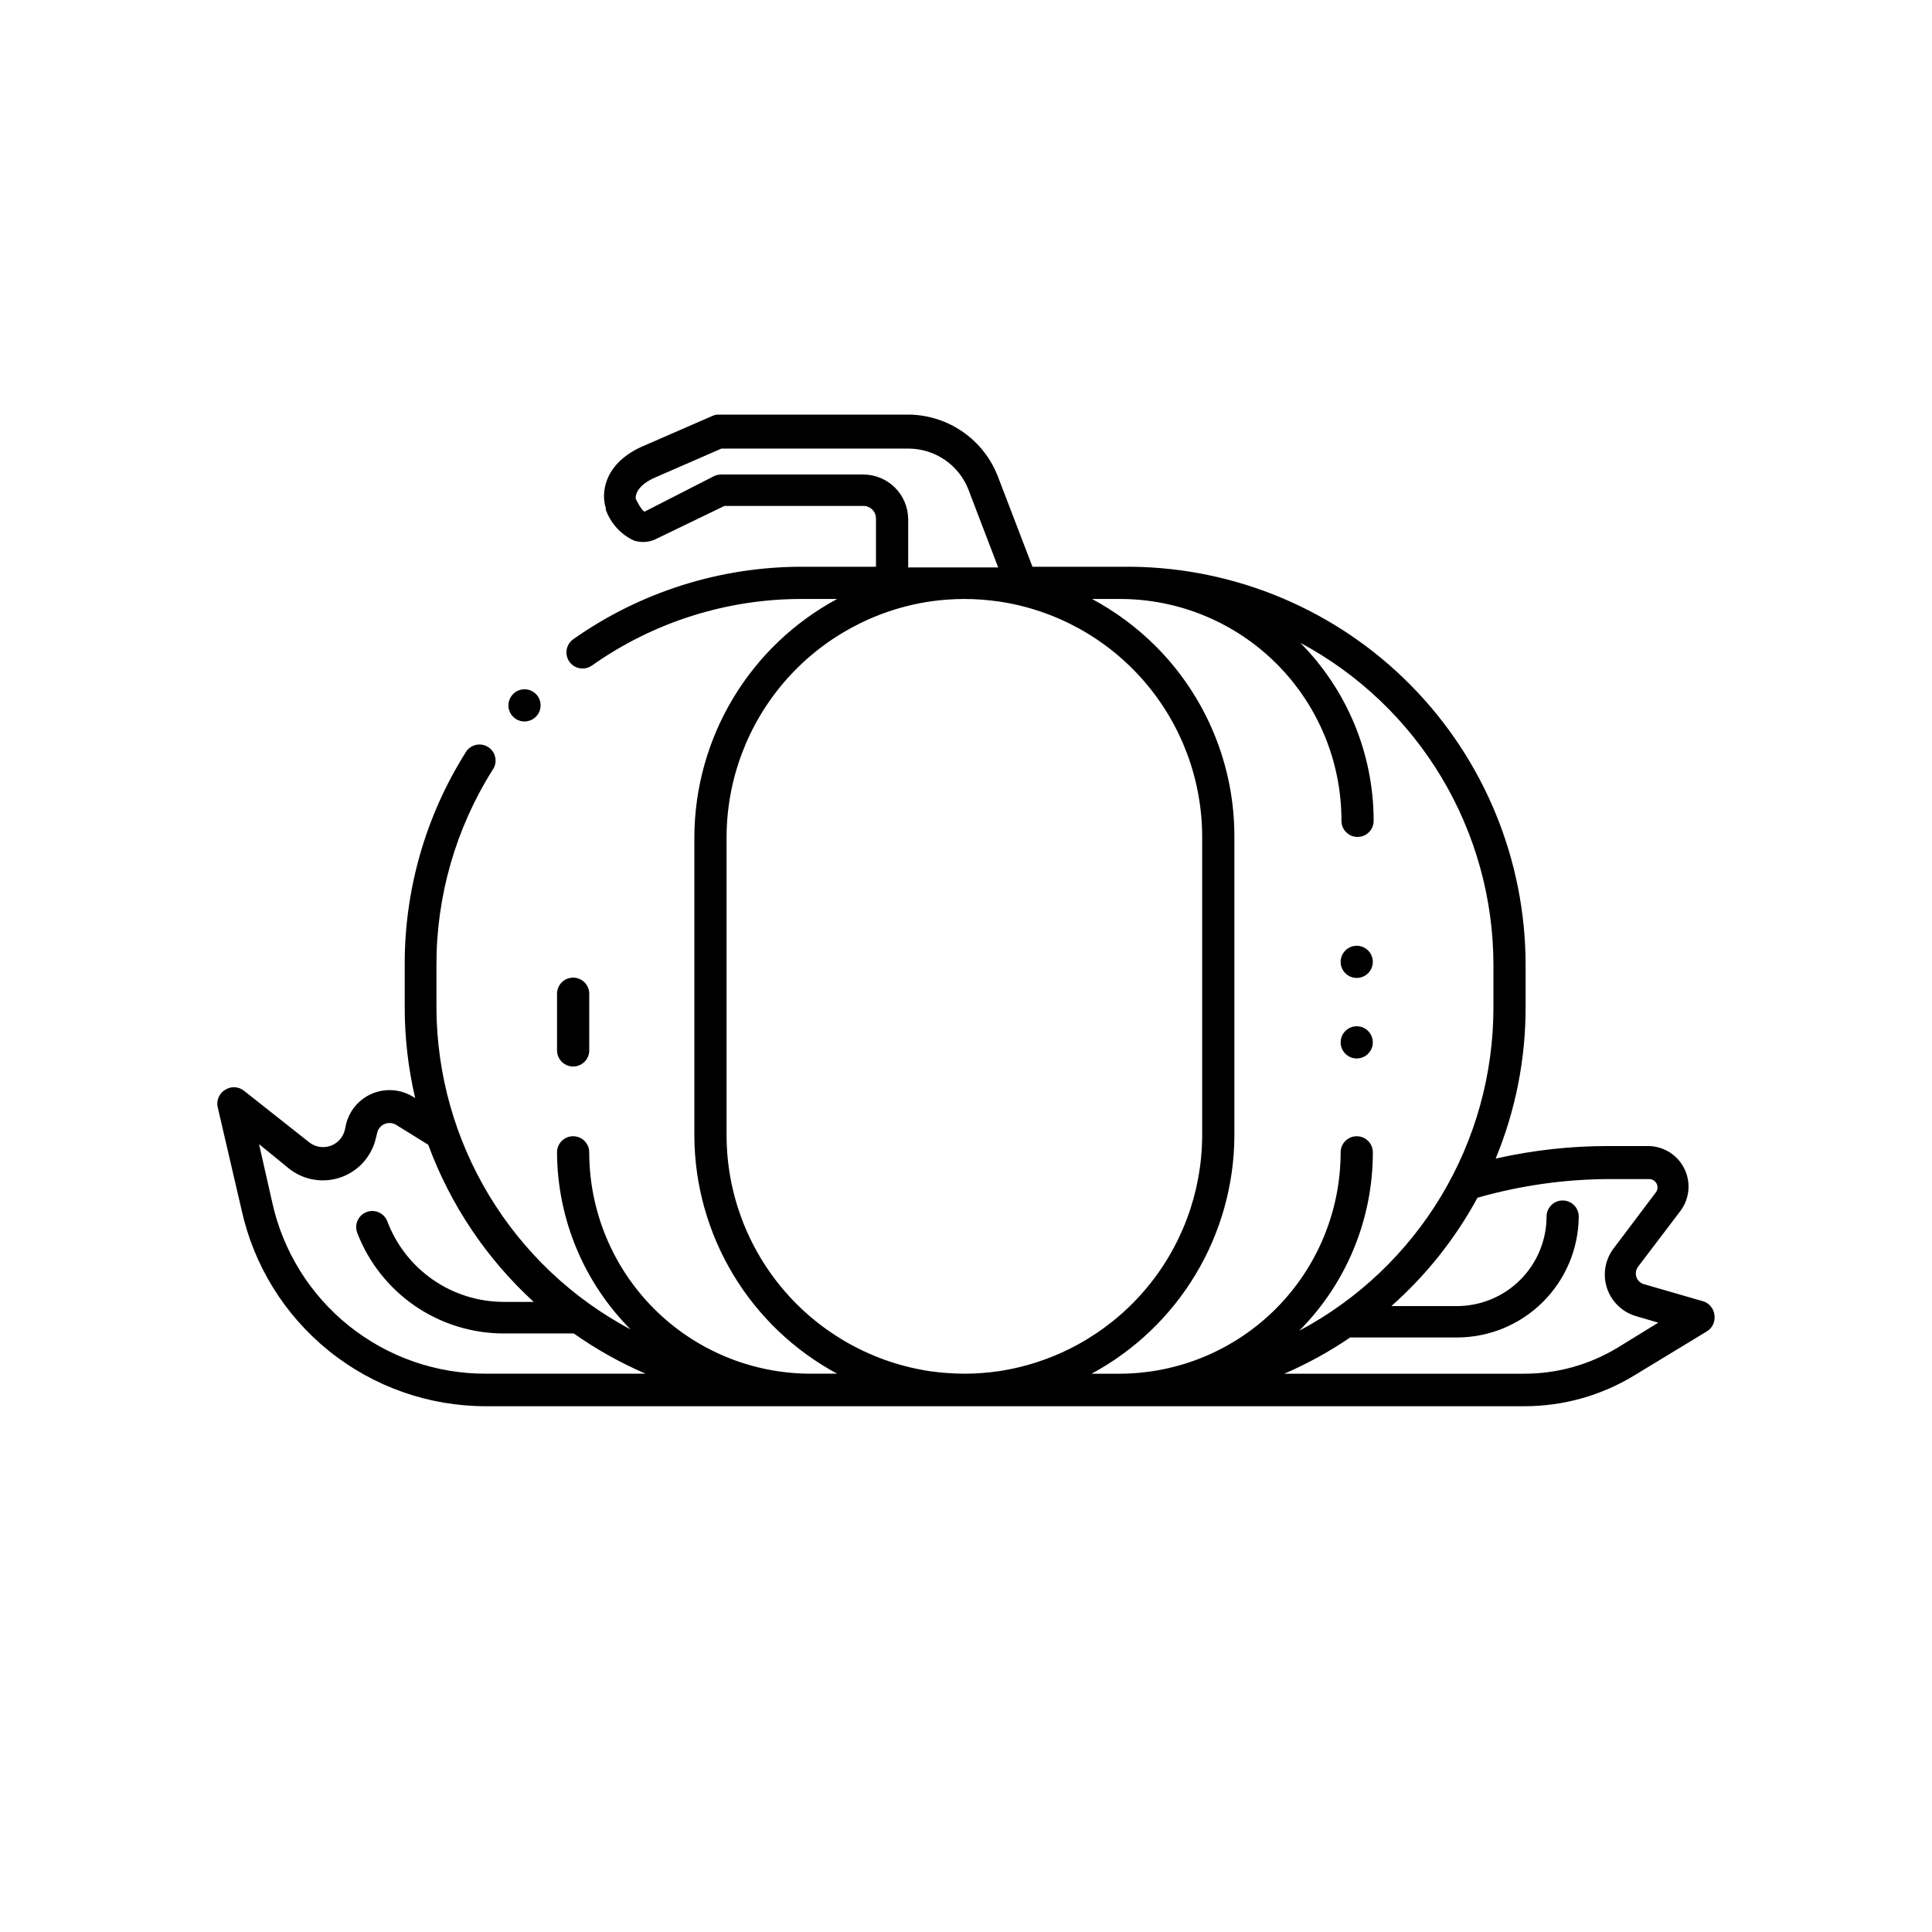 <?xml version="1.0" encoding="UTF-8"?>
<svg width="700pt" height="700pt" version="1.1" viewBox="0 -50 700 700" xmlns="http://www.w3.org/2000/svg" xmlns:xlink="http://www.w3.org/1999/xlink">
 <g>
  <path d="m184.21 205.57c0-2.359 1.422-4.484 3.602-5.391 2.18-0.902 4.691-0.402 6.359 1.266 1.668 1.668 2.168 4.18 1.262 6.359-0.902 2.18-3.027 3.598-5.387 3.598-3.223 0-5.836-2.609-5.836-5.832zm307.36 127.93c2.359 0 4.488-1.422 5.391-3.602s0.402-4.688-1.266-6.356c-1.668-1.672-4.176-2.168-6.356-1.266-2.18 0.902-3.602 3.031-3.602 5.391 0 1.547 0.613 3.027 1.707 4.121 1.094 1.098 2.578 1.711 4.125 1.711zm0-29.168c2.359 0 4.488-1.422 5.391-3.602 0.902-2.18 0.402-4.688-1.266-6.356-1.668-1.668-4.176-2.168-6.356-1.266-2.18 0.902-3.602 3.031-3.602 5.391 0 1.547 0.613 3.031 1.707 4.125s2.578 1.707 4.125 1.707zm-283.91 32.086c1.547 0 3.031-0.617 4.125-1.711s1.707-2.578 1.707-4.125v-20.531c0-3.223-2.613-5.836-5.832-5.836-3.223 0-5.836 2.613-5.836 5.836v20.535-0.004c0 1.547 0.617 3.031 1.711 4.125s2.578 1.711 4.125 1.711zm413.52 90.125c0.34 2.316-0.738 4.613-2.742 5.832l-26.426 16.043c-11.941 7.242-25.641 11.078-39.605 11.082h-376.25c-20.699 0.035-40.789-7.019-56.918-19.988-16.133-12.969-27.34-31.07-31.75-51.297l-8.633-37.156c-0.512-2.469 0.617-4.984 2.801-6.242 2.086-1.312 4.769-1.172 6.707 0.352l23.684 18.727v-0.004c2.172 1.707 5.066 2.188 7.672 1.277 2.609-0.906 4.578-3.082 5.219-5.769l0.41-1.926c1.188-5.055 4.727-9.238 9.516-11.246s10.254-1.598 14.691 1.098l0.875 0.523c-2.512-10.707-3.785-21.668-3.793-32.664v-15.633c-0.082-27.129 7.523-53.727 21.934-76.711 0.762-1.43 2.082-2.477 3.648-2.894 1.562-0.418 3.231-0.168 4.602 0.695 1.371 0.859 2.324 2.25 2.629 3.84 0.305 1.59-0.062 3.238-1.02 4.543-13.289 21.121-20.328 45.574-20.301 70.527v15.457c0.074 23.992 6.656 47.516 19.047 68.059 12.387 20.547 30.121 37.348 51.305 48.609-16.98-17.051-26.559-40.105-26.66-64.168 0-3.223 2.613-5.832 5.836-5.832 3.219 0 5.832 2.609 5.832 5.832 0.016 21.258 8.461 41.641 23.488 56.68 15.027 15.035 35.402 23.496 56.66 23.527h9.684c-15.555-8.371-28.57-20.777-37.676-35.918-9.105-15.141-13.965-32.457-14.066-50.121v-108.5c0.082-17.688 4.93-35.027 14.035-50.188 9.105-15.164 22.133-27.59 37.707-35.973h-12.598c-27.324-0.07-53.992 8.371-76.301 24.152-0.977 0.68-2.137 1.047-3.324 1.047-2.559 0.02-4.828-1.625-5.606-4.062-0.773-2.434 0.125-5.09 2.223-6.555 24.285-17.129 53.289-26.301 83.008-26.25h26.66v-17.5h-0.004c0-2.512-2.035-4.547-4.551-4.547h-50.34l-24.148 11.668v-0.004c-2.644 1.504-5.801 1.824-8.691 0.875-4.731-2.215-8.383-6.227-10.152-11.141-0.02-0.215-0.02-0.43 0-0.641-1.633-4.785-1.168-15.574 12.66-22.051l25.84-11.258c0.727-0.352 1.527-0.531 2.332-0.527h69.242c7.008 0.137 13.809 2.375 19.527 6.422 5.723 4.043 10.094 9.711 12.559 16.273l12.426 32.434h35.934l-0.004-0.004c37.984 0.418 74.27 15.789 100.99 42.781 26.719 26.996 41.723 63.438 41.75 101.42v15.457c0.02 18.793-3.664 37.406-10.848 54.773 13.59-3.074 27.48-4.602 41.414-4.547h14c3.606 0.055 7.066 1.434 9.719 3.875 2.656 2.438 4.32 5.769 4.68 9.355 0.359 3.59-0.613 7.184-2.731 10.102l-15.457 20.359c-0.805 1.066-1.043 2.457-0.645 3.731 0.418 1.281 1.449 2.266 2.742 2.625l21.176 6.125c2.398 0.609 4.152 2.668 4.375 5.137zm-387.27 21.172c-9.156-3.945-17.875-8.832-26.02-14.582h-25.547c-11.469-0.035-22.656-3.535-32.098-10.043-9.441-6.504-16.695-15.715-20.812-26.414-1.145-3.012 0.371-6.383 3.383-7.527s6.383 0.371 7.527 3.383c3.231 8.539 8.973 15.898 16.473 21.105 7.496 5.207 16.398 8.016 25.527 8.062h11.023c-17.094-15.656-30.195-35.18-38.207-56.934l-11.668-7.234c-1.254-0.742-2.785-0.848-4.133-0.285-1.344 0.562-2.344 1.73-2.691 3.144l-0.465 1.926h-0.004c-1.5 6.625-6.309 12.012-12.723 14.254-6.418 2.238-13.531 1.02-18.836-3.231l-10.789-8.809 4.785 21.117h-0.004c3.883 17.648 13.691 33.438 27.801 44.73 14.105 11.293 31.656 17.41 49.727 17.336zm95.141-309.63v17.5h32.609l-10.793-28.234c-1.695-4.324-4.644-8.047-8.469-10.688-3.824-2.637-8.352-4.074-12.996-4.129h-68.02l-24.617 10.734c-6.59 3.148-6.535 6.707-6.418 7.465 1.926 3.965 3.035 4.609 3.148 4.668l25.203-12.891c0.801-0.387 1.68-0.586 2.566-0.582h51.566c4.289 0.016 8.395 1.719 11.43 4.746 3.039 3.023 4.758 7.125 4.789 11.41zm32.957 308.7c20.387-3.109 38.992-13.387 52.473-28.988 13.484-15.602 20.961-35.5 21.086-56.117v-108.5c-0.023-20.652-7.453-40.609-20.941-56.246-13.484-15.641-32.133-25.922-52.559-28.98-4.191-0.605-8.422-0.918-12.656-0.934-4.102 0.004-8.195 0.297-12.25 0.875-20.488 3.016-39.215 13.281-52.777 28.93-13.562 15.652-21.059 35.645-21.133 56.355v108.5c0.102 20.688 7.613 40.652 21.172 56.277 13.559 15.625 32.27 25.875 52.738 28.887 4.176 0.578 8.383 0.871 12.598 0.875 4.102-0.031 8.195-0.344 12.25-0.934zm123.73-79.273c0-3.223 2.609-5.832 5.832-5.832 3.223 0 5.836 2.609 5.836 5.832 0.023 24.223-9.566 47.469-26.66 64.633 21.254-11.301 39.031-28.172 51.426-48.805 12.391-20.637 18.934-44.258 18.926-68.328v-15.457c-0.027-23.961-6.555-47.465-18.879-68.008-12.328-20.543-29.996-37.359-51.121-48.66 17.039 17.148 26.602 40.344 26.598 64.516 0 3.223-2.609 5.836-5.832 5.836-3.223 0-5.832-2.613-5.832-5.836 0.043-21.332-8.41-41.805-23.492-56.891-15.086-15.086-35.559-23.539-56.895-23.492h-9.973c8.418 4.523 16.141 10.242 22.926 16.977 18.383 18.324 28.691 43.227 28.641 69.184v108.5c-0.113 17.664-4.977 34.973-14.082 50.109-9.102 15.137-22.109 27.551-37.66 35.93h10.09c21.258-0.031 41.637-8.492 56.664-23.527 15.023-15.039 23.473-35.422 23.488-56.68zm115.09 61.715-8.34-2.449c-4.844-1.504-8.66-5.258-10.246-10.074-1.586-4.816-0.746-10.102 2.254-14.191l15.398-20.418c0.727-0.914 0.859-2.16 0.352-3.207-0.535-1.051-1.621-1.707-2.801-1.691h-14.117c-16.238 0.027-32.395 2.305-48.008 6.766-8.035 14.805-18.598 28.09-31.207 39.258h23.801c8.598-0.016 16.836-3.438 22.914-9.516 6.082-6.078 9.504-14.32 9.52-22.918 0-3.219 2.609-5.832 5.832-5.832s5.832 2.613 5.832 5.832c-0.09 11.641-4.777 22.777-13.035 30.98-8.258 8.203-19.422 12.812-31.062 12.828h-38.734c-7.519 5.125-15.508 9.52-23.859 13.125h87.094c11.844-0.012 23.465-3.258 33.598-9.391z"/>
 </g>
</svg>
